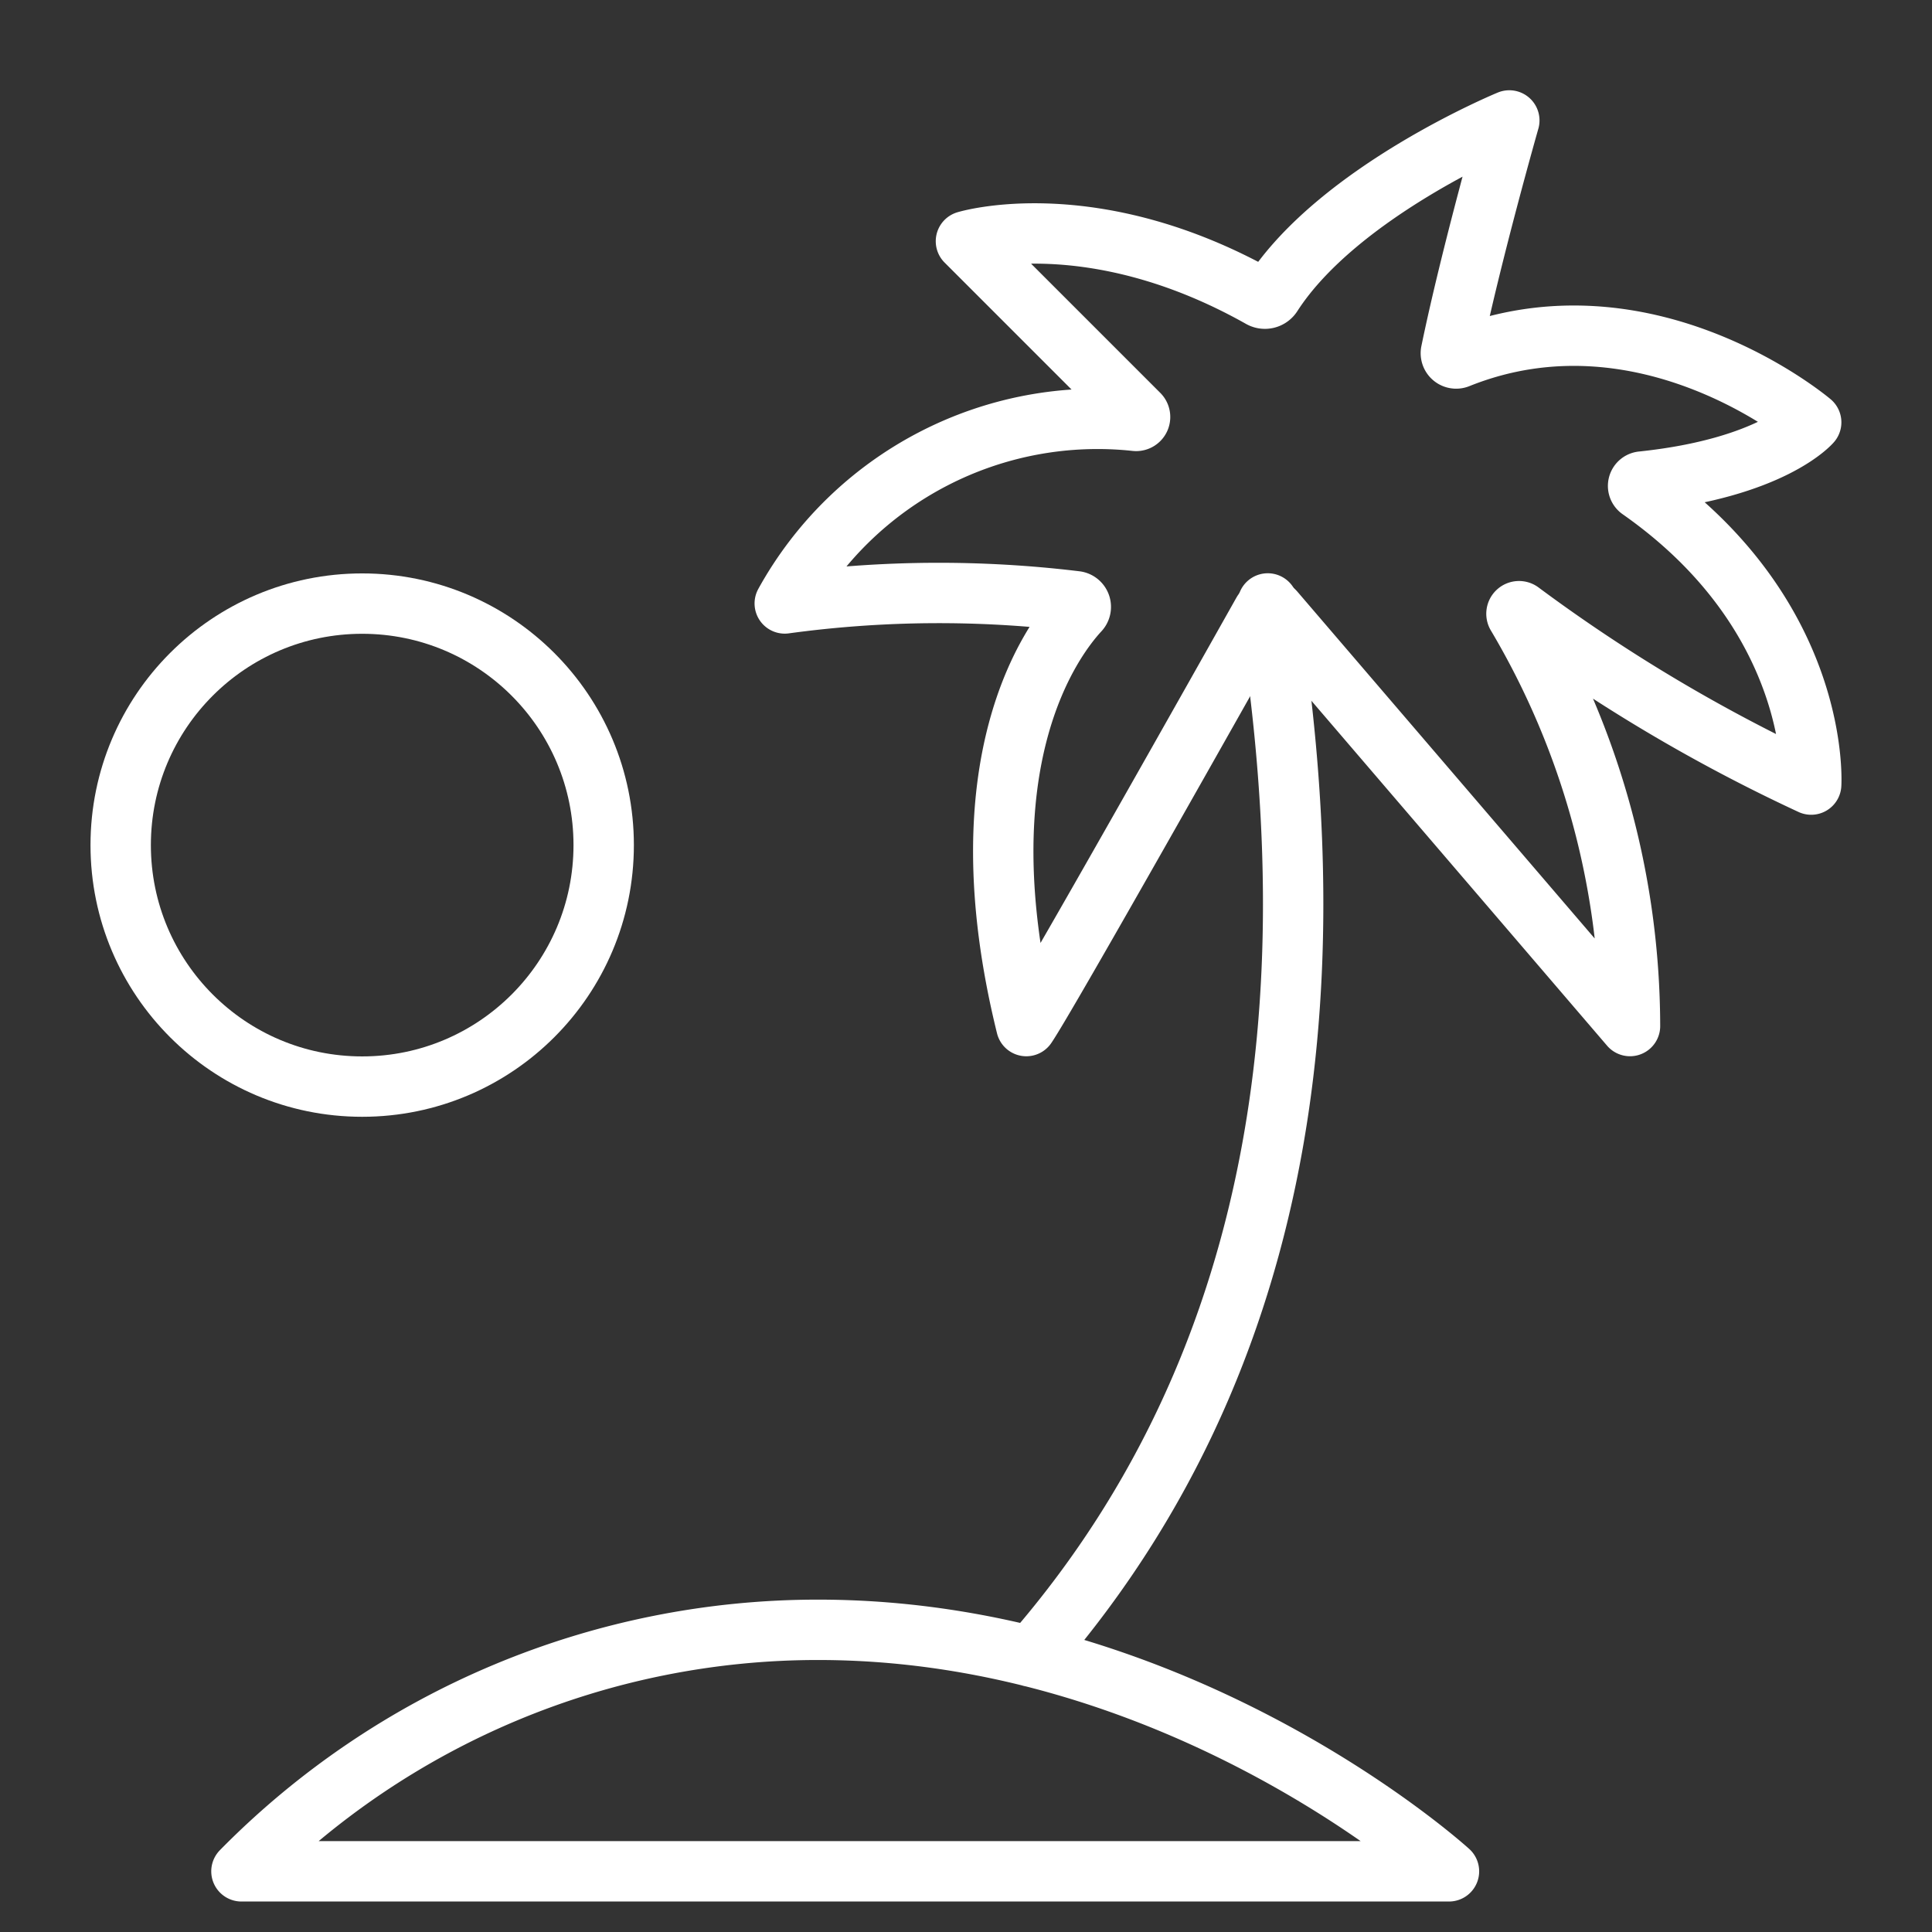 <svg viewBox="0 0 64 64" xmlns="http://www.w3.org/2000/svg" aria-labelledby="title"
aria-describedby="desc" role="img" xmlns:xlink="http://www.w3.org/1999/xlink">
  <rect x="0" y="0" width="64" height="64" fill="#333333" stroke="none"/>
  <title>Beach</title>
  <desc>A line styled icon from Orion Icon Library.</desc>
  <path stroke-width="2"
  stroke-linejoin="round" stroke-linecap="round" stroke="#ffffff" fill="none"
  d="M7.998 61.99a26.781 26.781 0 0 1 19.111-8c12.12 0 20.89 8 20.89 8zm33.998-42c1.49 9.448 2.088 23.518-7.842 34.888"
  data-name="layer2"></path>
  <path stroke-width="2" stroke-linejoin="round" stroke-linecap="round"
  stroke="#ffffff" fill="none" d="M33.998 33.99c.659-.96 6.727-11.74 7.828-13.697a.244.244 0 0 1 .4-.034l11.77 13.73A26.77 26.77 0 0 0 50.25 20.38a.085.085 0 0 1 .124-.114 54.868 54.868 0 0 0 9.624 5.724s.35-5.554-5.67-9.773a.145.145 0 0 1 .07-.265c4.316-.453 5.6-1.962 5.6-1.962s-5.453-4.627-11.688-2.13a.176.176 0 0 1-.246-.192c.679-3.285 1.934-7.678 1.934-7.678s-5.637 2.32-7.863 5.776a.277.277 0 0 1-.373.09c-5.584-3.144-9.764-1.865-9.764-1.865l5.728 5.728a.13.13 0 0 1-.101.224 11.836 11.836 0 0 0-11.629 6.047 37.693 37.693 0 0 1 9.648-.072.189.189 0 0 1 .107.317c-.91.983-3.909 5.02-1.753 13.755z"
  data-name="layer2"></path>
  <circle stroke-width="2" stroke-linejoin="round" stroke-linecap="round"
  stroke="#ffffff" fill="none" r="8" cy="27.995" cx="11.998" data-name="layer1"></circle>
</svg>